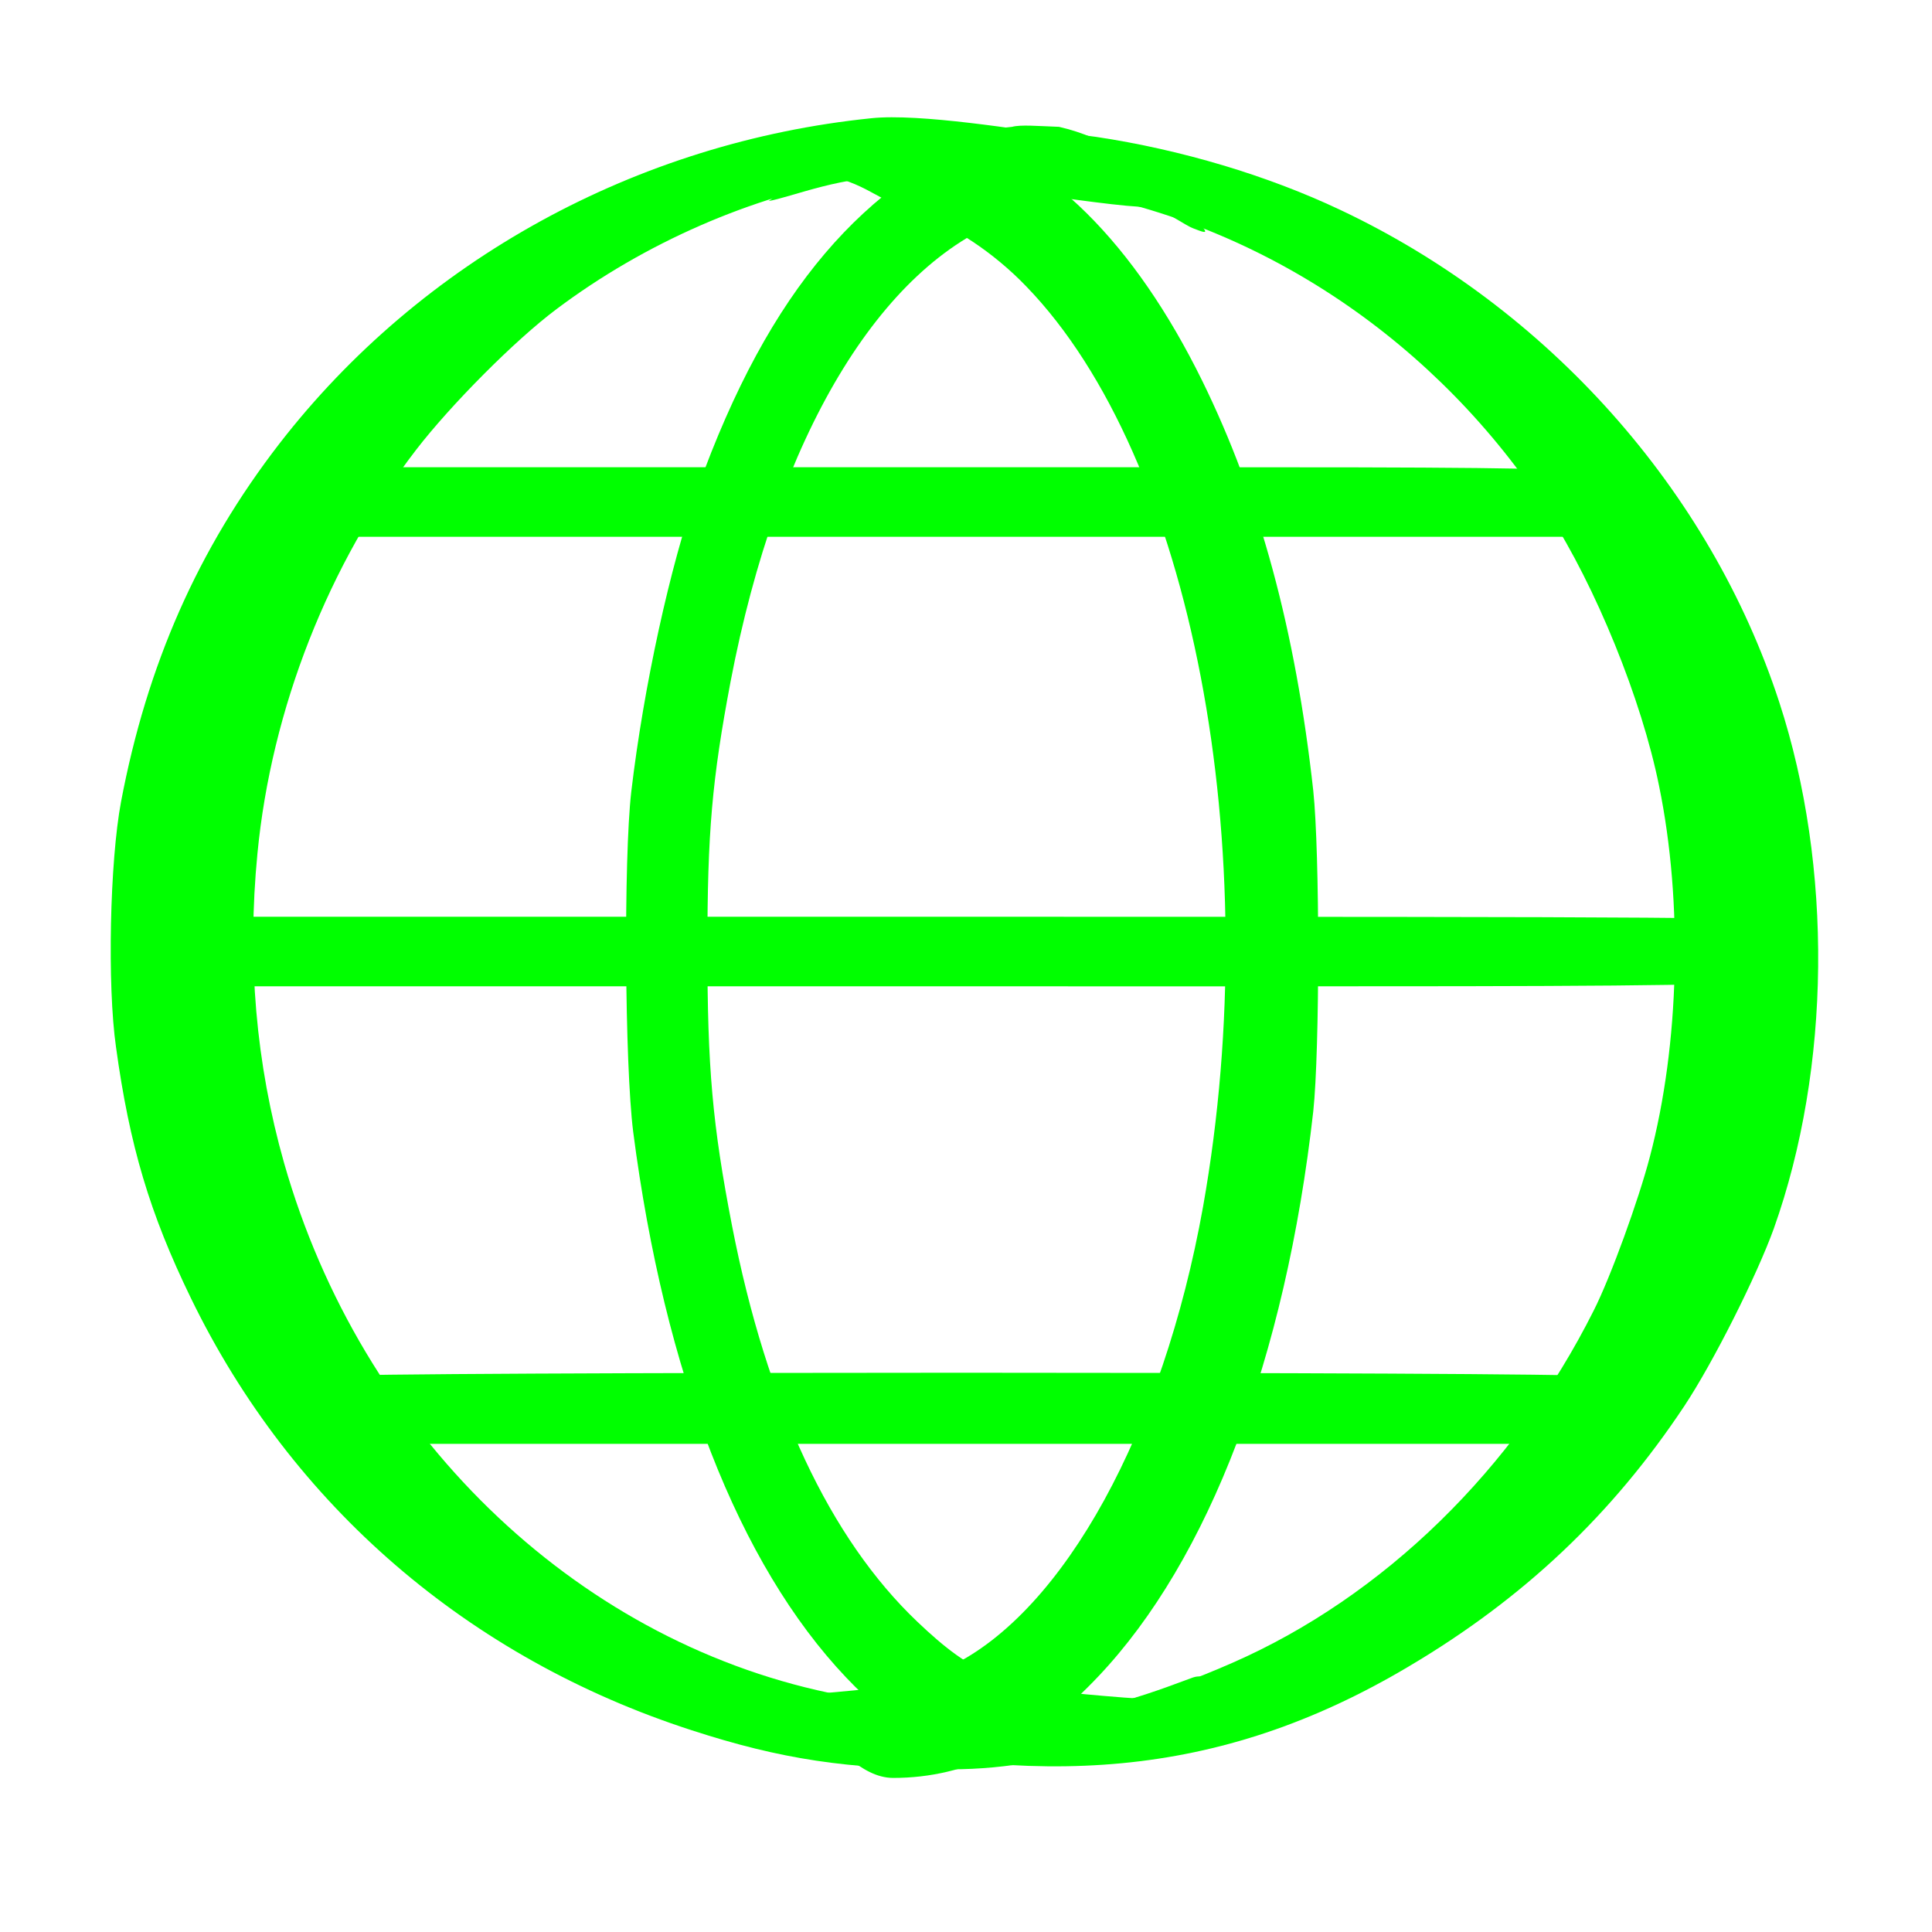 <svg xmlns="http://www.w3.org/2000/svg" id="world" width="100%" height="100%" shape-rendering="geometricPrecision" text-rendering="geometricPrecision" viewBox="0 0 500 500"><style>@keyframes world_line1_animation__ts{0%{transform:translate(246.924px,129.92px) scale(1,1)}50%{transform:translate(246.924px,129.92px) scale(.9,1)}}@keyframes world_line2_animation__ts{0%{transform:translate(248.29px,246.262px) scale(1,1)}50%{transform:translate(248.29px,246.262px) scale(.9,1)}}@keyframes world_line3_animation_f_o{0%,35%,65%{fill-opacity:0}45%,55%{fill-opacity:1}}@keyframes world_line4_animation__ts{0%{transform:translate(249.07px,364.463px) scale(1,1)}50%{transform:translate(249.07px,364.463px) scale(.9,1)}}@keyframes world_line5_animation__ts{0%{transform:translate(298px,243.927px) scale(1,1)}}@keyframes world_line6_animation1__to{0%,25%{transform:translate(240.412px,305.908px)}50%{transform:translate(240.412px,293.908px)}75%{transform:translate(240.412px,305.522px)}}@keyframes world_line6_animation2__ts{0%{transform:scale(1,1.25)}25%,75%{transform:scale(.25,1.25)}50%{transform:scale(.1,1)}}@keyframes world_line6_animation3_s_w{0%{stroke-width:0}25%,75%{stroke-width:20}50%{stroke-width:100}}@keyframes world_line7_animation1__to{0%,25%{transform:translate(259.552px,307.411px)}50%{transform:translate(259.552px,295.411px)}75%{transform:translate(259.552px,307.399px)}}@keyframes world_line7_animation2__ts{0%{transform:scale(1,1.25)}25%,75%{transform:scale(.25,1.25)}50%{transform:scale(.1,1)}}@keyframes world_line7_animation3_s_w{0%{stroke-width:0}25%,75%{stroke-width:20}50%{stroke-width:100}}@keyframes world_line8_animation__ts{0%{transform:translate(213px,246.187px) scale(1,1)}80%{transform:translate(213px,246.187px) scale(2,1)}}@keyframes world_line9_animation__ts{0%{transform:translate(218px,247.461px) scale(1,1)}}@keyframes world_line10_animation__ts{0%{transform:translate(293px,246.74px) scale(1,1)}}#world{pointer-events:all}#world_line1_animation{animation:world_line1_animation__ts 600ms linear infinite normal forwards}#world_line2_animation{animation:world_line2_animation__ts 600ms linear infinite normal forwards}#world_line3_animation{animation:world_line3_animation_f_o 600ms linear infinite normal forwards}#world_line4_animation{animation:world_line4_animation__ts 600ms linear infinite normal forwards}#world_line5_animation{animation:world_line5_animation__ts 600ms linear infinite normal forwards}#world_line6_animation1{animation:world_line6_animation1__to 600ms linear infinite normal forwards}#world_line6_animation2{animation:world_line6_animation2__ts 600ms linear infinite normal forwards}#world_line6_animation3{animation:world_line6_animation3_s_w 600ms linear infinite normal forwards}#world_line7_animation1{animation:world_line7_animation1__to 600ms linear infinite normal forwards}#world_line7_animation2{animation:world_line7_animation2__ts 600ms linear infinite normal forwards}#world_line7_animation3{animation:world_line7_animation3_s_w 600ms linear infinite normal forwards}#world_line8_animation{animation:world_line8_animation__ts 600ms linear infinite normal forwards}#world_line9_animation{animation:world_line9_animation__ts 600ms linear infinite normal forwards}#world_line10_animation{animation:world_line10_animation__ts 600ms linear infinite normal forwards}</style><g id="world_line1_animation" transform="translate(246.924 129.92)"><path id="world_line1" fill="#0f0" stroke="none" stroke-width=".1" d="M57.433 220.457c-4.1 3.4-4.4 9.2-.6 12.9l2.4 2.5h338.8l2-2.3c2.9-3.2 3.5-5.6 2.2-9.4-2.2-6.8 10.7-6.3-174.3-6.3h-167.4z" transform="translate(-228.523 -226.853)"/></g><g id="world_line2_animation" transform="translate(248.29 246.262)"><path id="world_line2" fill="#0f0" stroke="none" stroke-width=".1" d="M16.043 337.09c-2 2-2.9 3.9-2.9 6.1 0 2.2.9 4.1 2.9 6.1l2.9 2.9h210.2c232.1 0 214.7.5 216.9-6.3 1.4-4.1.3-7.8-3.1-10.1-2-1.5-21.4-1.6-213.1-1.6h-210.9z" transform="translate(-229.89 -343.195)"/></g><path id="world_line3_animation" fill="#0f0" fill-opacity="0" stroke="none" stroke-width=".1" d="M16.043 337.09c-2 2-2.9 3.9-2.9 6.1 0 2.2.9 4.1 2.9 6.1l2.9 2.9h210.2c232.1 0 214.7.5 216.9-6.3 1.4-4.1.3-7.8-3.1-10.1-2-1.5-21.4-1.6-213.1-1.6h-210.9z" transform="rotate(90 287.556 303.929)"/><g id="world_line4_animation" transform="translate(249.07 364.463)"><path id="world_line4" fill="#0f0" stroke="none" stroke-width=".1" d="M67.743 453.095c-4.7 1.5-6.6 3.9-6.6 8.5 0 3.2.6 4.7 2.6 6.6l2.6 2.4h329l2.4-2.8c4.6-5.4 2.5-12.8-4.4-14.7-4.6-1.2-321.3-1.2-325.6 0z" transform="translate(-230.669 -461.395)"/></g><g id="world_line5_animation" transform="translate(298 243.927)"><path id="world_line5" fill="#0f0" stroke="none" stroke-width=".1" d="M207.524 127.529c-60.8 6.2-116.5 36.8-153.2 84.2-21.1 27.3-34.3 57.3-41 92.7-2.9 15.4-3.6 47.5-1.3 63.5 3.5 25.5 8.7 43 19.4 65 26.1 53.7 71.8 93.1 129.6 111.8 23.1 7.5 40.4 10.1 67 10.1 30.3 0 53.343-11.472 80.443-21.872 9.4-3.6 9.6-3.7 8.7-4.6-.4-.4-1.3-.2-2 .5-.8.6-2.5 1-3.8.9-1.3 0-4.2.4-6.5 1-8.6 2.5-23.643 10.672-42.843 9.672-48-2.5-54.3-3-65.5-5.4-66.3-14-121.1-67.3-141-137.1-7.3-25.7-9.6-52.4-6.9-80.1 3.6-37.4 18.4-75 41-104.4 9-11.7 25.7-28.5 36.4-36.5 22.9-17.2 50.5-29.2 77.5-33.9 11.4-2 57.743 6.505 73.243 7.405 5.8.3 14.3 1.6 18.8 2.7 5.3 1.3 8.7 1.7 9.3 1.1 2-2-26.8-18.977-45.8-21.877-13.2-1.9-39.143-6.128-51.543-4.828z" transform="translate(-280 -340.86)"/></g><g id="world_line6_animation1" transform="translate(240.412 305.908)"><g id="world_line6_animation2" transform="scale(1 1.25)"><path id="world_line6_animation3" fill="#0f0" stroke="currentColor" stroke-width="0" d="M20.06-209.09c-23.8 4.866-46 18.897-63.3 43.689-27.6 39.62-39.5 101.794-30.2 157.247 10.7 63.64 44.003 106.075 87.303 118.896 6 1.853 7.598 4.018 19.698 4.018 12.1 0 8 1.18 14-.674 6.6-1.93 21.5-3.918 26.5-6.853l2.5-1.545-3.5.773c-4.5 1.004-12.6 1.004-28-.078-25.6-1.699-33.5-4.247-48.1-15.369-22.6-17.223-38.9-44.95-47.9-81.867-5.1-21.008-6.4-32.825-6.4-57.54 0-24.019 1.2-34.909 6-55.221 12.1-50.665 38.7-86.193 71.7-95.924 8.9-2.626 27.347-9.832 34.247-7.901l5 1.474-2.5-1.622c-3.6-2.471-2.548-.113-9.548-1.503-7.4-1.467-6.7-1.551-14-.084z"/></g></g><g id="world_line7_animation1" transform="translate(259.552 307.411)"><g id="world_line7_animation2" transform="scale(1 1.25)"><path id="world_line7_animation3" fill="#0f0" stroke="currentColor" stroke-width="0" d="M-48.007-211.197c7.646 2.432 4-.323 0 2.145h0c8.7-1.311 17.3 5.492 25.9 7.497 8.7 2.083 19.7 7.868 28.2 14.964 42.8 35.403 62.2 116.315 45.7 190.516-10.4 46.433-36 83.765-65.3 95.103-9.1 3.471-13.4 4.243-31.2 5.477-15.3 1.08-23.4 4.998-28 3.995h0c4.5 2.854 17.4 2.696 24.7 4.084 4.6.926 9.817.232 16.917 0 18.5-.617 30.783-1.986 47.483-14.867 12-9.256 20.1-18.203 28.9-31.701 16.4-25.3 26.2-54.995 30.1-90.862 1.7-15.503.6-48.053-2-63.016-9.6-54.61-33.9-95.644-68.5-115.698-15.4-8.87-30.052-8.566-52.9-7.637z"/></g></g><g id="world_line8_animation" transform="translate(213 246.187)"><path id="world_line8" fill="#0f0" stroke="none" stroke-width=".1" d="M199.102 132.357c-6.203 1.186-11.985 12.6-18.185 16.6 5.6-.9 20.454-7.1 32.854-5.9 9.1.8 11.4 1.5 18.6 5 22.4 11 42.5 40 55.7 80 11.6 35.3 16.6 69.5 16.6 113.5 0 58-9.4 104.5-29 144-16 32.3-35.7 51.1-57 54.4-14.6 2.2-29.33-3.028-34.63-4.128-2.8-.6-4.75-3.453-4.95-3.253-.4.3 7.412 9.138 12.012 11.438 7.1 3.7 13.468 13.043 22.068 13.043 19.1 0 36.3-8.5 53.1-26.3 28.6-30.2 48.4-82.3 55.6-146.2 1.7-15.9 1.7-67 0-83-4.6-41.6-13.9-75.8-28.7-106-17.6-35.8-40.3-58.3-65.7-65.1-6.5-1.7-22.07.2-28.37 1.9z" transform="translate(-195 -343.12)"/></g><g id="world_line9_animation" transform="translate(218 247.46)"><path id="world_line9" fill="#0f0" stroke="none" stroke-width=".1" d="M221.071 130.457c-22.9 2.3-34.664 9.681-54.564 16.081-8.4 2.7-12.5 4.5-11.9 5.1.7.7 3.9.3 9.3-1.1 4.8-1.2 11.164-6.98 17.664-7.28 16.3-.8 66.6 1.2 77.5 3.1 49.9 8.7 95.1 39.2 123.7 83.5 12.2 18.9 24.1 48.1 28.6 70.5 6.2 30.2 5.3 66.8-2.4 96-2.9 11.1-10.1 31-14.5 39.7-20.6 41.1-54.5 74.1-93.5 91.2-21.6 9.5-37.3 13.1-62.9 14.6-60.2 3.5-51.756-1.934-66.656-5.134-4.1-.9-8.2-3.176-9.2-3.076-1 .1-2.464-.399-3.264-1.099-1.2-1-4.029 0-2.829 1.1 1.3 1.2 28.193 9.975 35.293 11.775 58.4 14.3 105.556 12.333 155.256-17.267 29.7-17.6 52.6-39.3 71.2-67.3 7.5-11.3 18.8-33.8 23.2-46 14.8-41.6 15.3-93.6 1.4-136.2-17.9-54.9-60-102.1-113.6-127.4-18.8-8.9-41.2-15.6-63.2-18.9-10.3-1.5-36.9-2.7-44.6-1.9z" transform="translate(-200 -344.393)"/></g><g id="world_line10_animation" transform="translate(293 246.74)"><path id="world_line10" fill="#0f0" stroke="none" stroke-width=".1" d="M239.941 130.201c-34.08 14.207-58.67 40.956-77.47 93.356-7 19.6-13.9 51.1-17.1 78.3-2 17.3-1.7 70.6.5 88 8.1 62.5 27.3 111.9 55.1 141.2 25.1 26.6 51.396 27.319 79.296 13.619 3.9-1.9 8.6-7.685 10.5-9.285 3.4-2.9 3.355-5.422 0-4.334-4.9 1.7-29.296 11.8-43.796 9.2-30.1-5.6-58.5-45.3-72.9-102.3-9.3-36.6-12.1-63.3-11.2-106.4 1.1-53.4 10.7-97.3 29.3-134.4 7-14.2 14.9-25.4 24.5-35 7.1-7 10.4-9.4 18-13.2 8.8-4.4 10.1-4.7 20.9-5.6 15.2-1.3 31.796 11.457 35.196 12.657 5.1 2 3.853 1.28-2.957-6.55-9.576-10.017-19.307-16.84-31.739-19.707-5.5-.2-9.942-.6-12.142 0z" transform="translate(-275 -343.673)"/></g></svg>